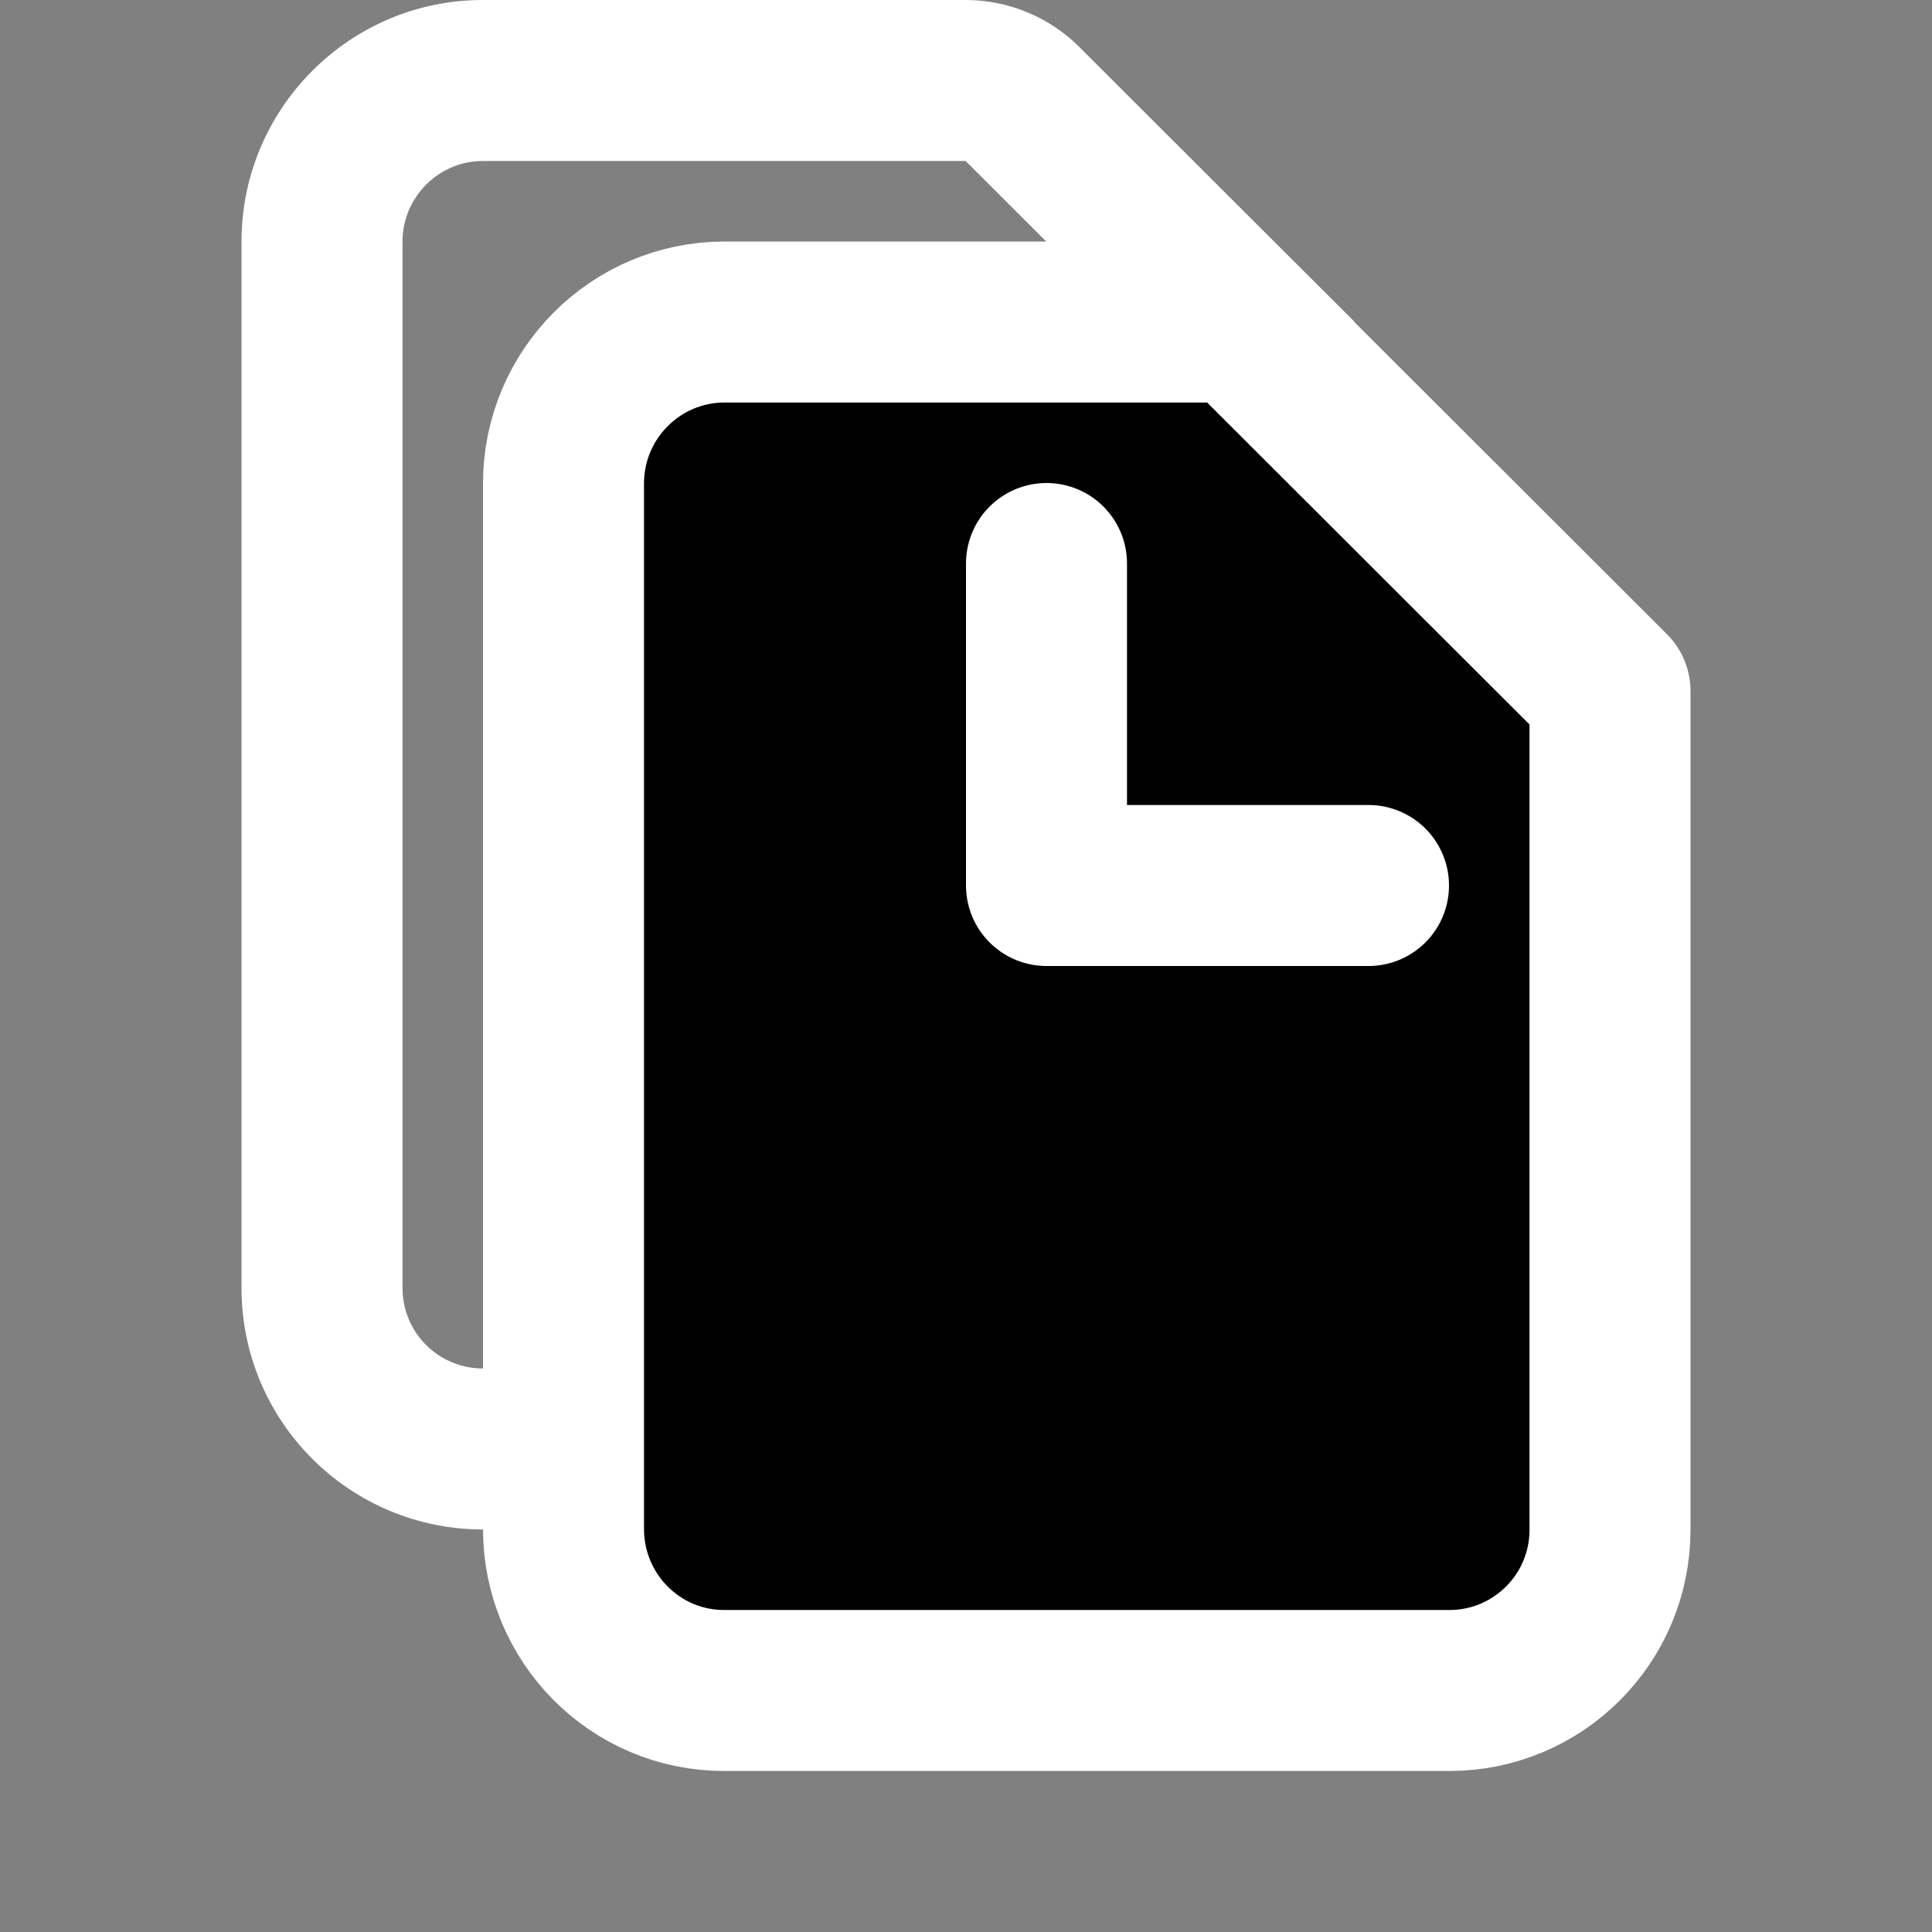 <svg width="24" height="24" viewBox="0 0 24 24" xmlns="http://www.w3.org/2000/svg">
<rect x="0" y="0" width="24" height="24" fill="#808080" stroke="none"/>
<path fill-rule="evenodd" clip-rule="evenodd" d="M7 6.007C7 4.9 7.895 4 9.002 4H15.409L20 8.585V19.004C20 20.107 19.107 21 18.004 21H8.996C7.89 21 7 20.1 7 18.992V6.007Z"  stroke="#FFFFFF" stroke-width="2" stroke-linejoin="round"/>
<path d="M16.828 4L13.409 0.585C13.034 0.21 12.525 0 11.995 0H5.996C4.346 0 3 1.346 3 3.001V15.999C3 17.66 4.345 19 6.002 19H10.5H6V17C5.447 16.999 5 16.555 5 15.999V3.001C5 2.448 5.453 2 5.996 2H11.995L13.998 4H16.828Z" fill="#FFFFFF"/>
<path d="M13 7V11H17"  stroke="#FFFFFF" stroke-width="2" stroke-linecap="round" stroke-linejoin="round"/>
</svg>
